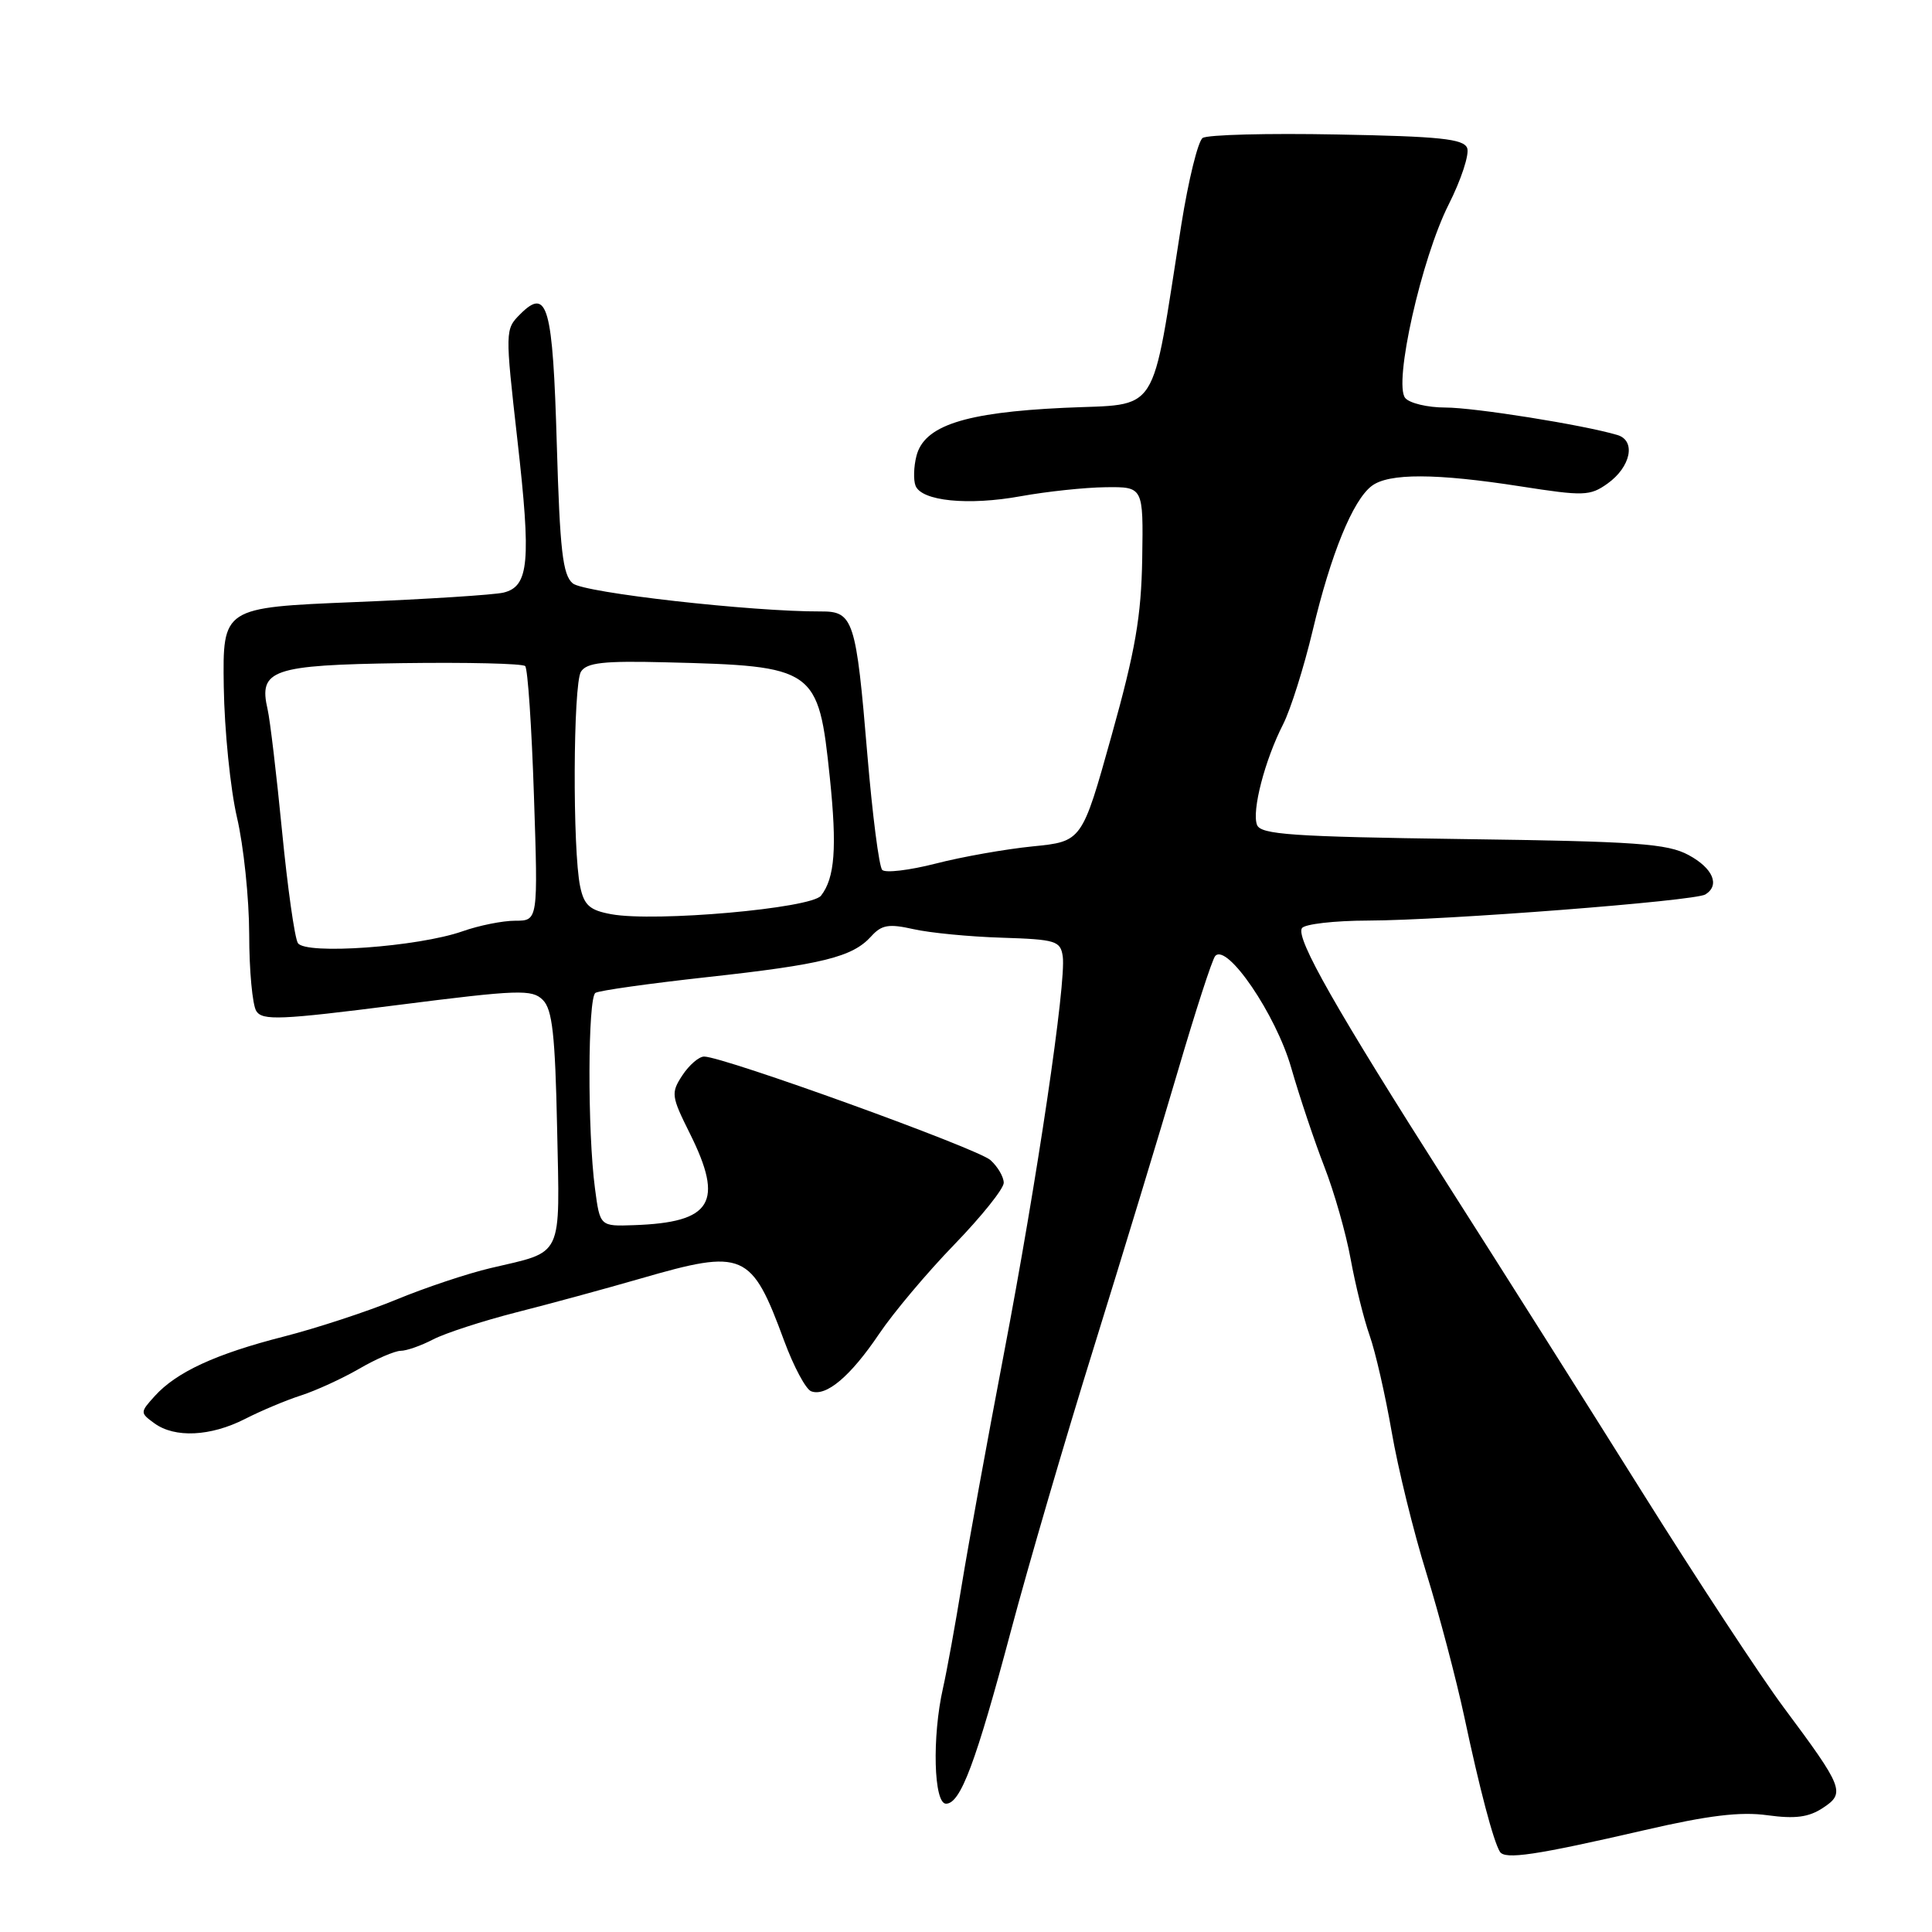 <?xml version="1.0" encoding="UTF-8" standalone="no"?>
<!DOCTYPE svg PUBLIC "-//W3C//DTD SVG 1.1//EN" "http://www.w3.org/Graphics/SVG/1.1/DTD/svg11.dtd" >
<svg xmlns="http://www.w3.org/2000/svg" xmlns:xlink="http://www.w3.org/1999/xlink" version="1.1" viewBox="0 0 256 256">
 <g >
 <path fill="currentColor"
d=" M 217.92 242.50 C 226.35 240.55 230.61 240.03 234.20 240.53 C 237.87 241.03 239.66 240.80 241.54 239.56 C 244.55 237.59 244.28 236.89 236.33 226.22 C 233.35 222.22 224.92 209.40 217.60 197.72 C 210.29 186.05 198.70 167.72 191.86 157.00 C 177.04 133.75 171.68 124.33 172.51 122.99 C 172.84 122.45 176.80 121.99 181.31 121.98 C 191.46 121.95 224.56 119.39 225.97 118.52 C 227.94 117.30 226.98 115.04 223.75 113.30 C 220.94 111.78 216.89 111.49 193.82 111.18 C 171.16 110.87 167.05 110.58 166.56 109.30 C 165.85 107.44 167.59 100.73 170.02 95.97 C 171.01 94.02 172.77 88.44 173.93 83.58 C 176.34 73.42 179.25 66.29 181.76 64.39 C 184.01 62.68 190.28 62.70 201.50 64.45 C 209.85 65.75 210.68 65.73 213.00 64.08 C 216.10 61.87 216.81 58.38 214.31 57.64 C 209.81 56.30 195.37 54.00 191.51 54.00 C 189.17 54.00 186.78 53.43 186.20 52.74 C 184.62 50.84 188.35 34.23 191.96 27.09 C 193.62 23.80 194.72 20.43 194.41 19.62 C 193.94 18.40 190.78 18.07 177.17 17.82 C 168.00 17.64 159.99 17.85 159.36 18.28 C 158.74 18.70 157.47 23.88 156.53 29.78 C 152.44 55.67 153.88 53.43 140.95 54.04 C 127.77 54.66 122.44 56.41 121.43 60.43 C 121.07 61.84 121.02 63.61 121.31 64.35 C 122.09 66.40 128.29 67.02 135.27 65.75 C 138.70 65.13 143.75 64.59 146.50 64.56 C 151.50 64.50 151.50 64.50 151.35 74.00 C 151.22 81.69 150.45 86.17 147.28 97.50 C 143.37 111.50 143.37 111.50 136.84 112.15 C 133.25 112.51 127.46 113.53 123.98 114.43 C 120.50 115.32 117.31 115.70 116.90 115.27 C 116.48 114.85 115.60 107.97 114.93 100.00 C 113.44 82.11 113.08 80.99 108.77 81.02 C 99.65 81.06 77.36 78.55 75.89 77.30 C 74.56 76.18 74.19 72.93 73.78 58.92 C 73.25 40.53 72.55 38.01 68.94 41.62 C 66.92 43.64 66.92 43.78 68.56 58.31 C 70.39 74.44 70.10 77.69 66.73 78.52 C 65.51 78.82 56.62 79.39 47.00 79.78 C 29.50 80.50 29.50 80.50 29.65 91.00 C 29.74 96.78 30.53 104.57 31.40 108.31 C 32.28 112.06 33.01 119.03 33.02 123.81 C 33.02 128.59 33.45 133.16 33.96 133.97 C 34.77 135.25 37.15 135.15 52.62 133.18 C 68.74 131.13 70.50 131.07 71.93 132.50 C 73.19 133.76 73.56 137.10 73.82 149.46 C 74.18 166.96 74.76 165.73 65.00 168.03 C 61.98 168.74 56.36 170.61 52.52 172.20 C 48.69 173.78 41.98 175.98 37.61 177.10 C 28.59 179.40 23.39 181.80 20.51 184.98 C 18.55 187.15 18.55 187.20 20.45 188.59 C 23.16 190.57 27.90 190.34 32.46 188.02 C 34.59 186.93 37.95 185.52 39.92 184.89 C 41.89 184.25 45.34 182.67 47.59 181.37 C 49.84 180.06 52.31 179.00 53.09 178.99 C 53.86 178.99 55.80 178.31 57.39 177.48 C 58.99 176.65 63.94 175.04 68.39 173.90 C 72.85 172.77 80.26 170.75 84.86 169.42 C 98.58 165.45 99.56 165.87 103.91 177.68 C 105.17 181.08 106.77 184.08 107.48 184.35 C 109.46 185.11 112.69 182.38 116.48 176.76 C 118.37 173.95 122.86 168.61 126.46 164.90 C 130.06 161.18 133.00 157.51 133.00 156.73 C 133.00 155.95 132.21 154.59 131.24 153.72 C 129.55 152.18 95.85 140.00 93.30 140.00 C 92.61 140.00 91.32 141.12 90.42 142.48 C 88.89 144.82 88.94 145.24 91.40 150.17 C 95.97 159.34 94.36 161.98 84.00 162.34 C 79.50 162.50 79.50 162.50 78.84 157.50 C 77.83 149.93 77.88 132.19 78.90 131.56 C 79.40 131.25 86.04 130.32 93.65 129.48 C 108.99 127.80 112.96 126.81 115.43 124.08 C 116.82 122.54 117.76 122.38 121.05 123.12 C 123.22 123.61 128.48 124.12 132.75 124.25 C 139.91 124.48 140.52 124.67 140.82 126.73 C 141.30 130.16 137.44 156.27 132.99 179.53 C 130.79 191.06 128.29 204.78 127.44 210.00 C 126.59 215.22 125.47 221.39 124.95 223.69 C 123.49 230.14 123.72 239.00 125.35 239.00 C 127.27 239.00 129.28 233.64 133.98 216.00 C 136.25 207.47 141.18 190.60 144.95 178.50 C 148.71 166.40 153.71 149.97 156.05 142.00 C 158.39 134.03 160.62 127.13 161.02 126.68 C 162.58 124.90 169.08 134.45 171.09 141.48 C 172.20 145.34 174.18 151.24 175.48 154.59 C 176.79 157.95 178.36 163.46 178.97 166.84 C 179.59 170.23 180.71 174.77 181.48 176.95 C 182.25 179.12 183.56 184.86 184.40 189.70 C 185.23 194.54 187.31 203.00 189.02 208.50 C 190.72 214.00 192.97 222.55 194.03 227.50 C 196.05 237.01 197.87 243.93 198.74 245.36 C 199.39 246.44 203.44 245.84 217.92 242.50 Z  M 39.47 124.96 C 39.04 124.26 38.10 117.58 37.37 110.10 C 36.64 102.62 35.78 95.38 35.46 94.00 C 34.24 88.74 36.02 88.12 53.24 87.87 C 61.90 87.75 69.25 87.92 69.59 88.26 C 69.93 88.59 70.45 96.32 70.75 105.43 C 71.30 122.00 71.30 122.00 68.27 122.00 C 66.61 122.00 63.47 122.63 61.29 123.40 C 55.40 125.47 40.45 126.54 39.47 124.96 Z  M 81.01 121.14 C 78.15 120.62 77.40 119.96 76.88 117.50 C 75.85 112.70 75.94 90.65 76.98 89.00 C 77.75 87.80 79.97 87.55 88.22 87.76 C 108.09 88.25 108.44 88.50 109.96 103.07 C 110.92 112.35 110.62 116.33 108.79 118.68 C 107.47 120.37 86.82 122.20 81.01 121.14 Z "/>
</g>
</svg>